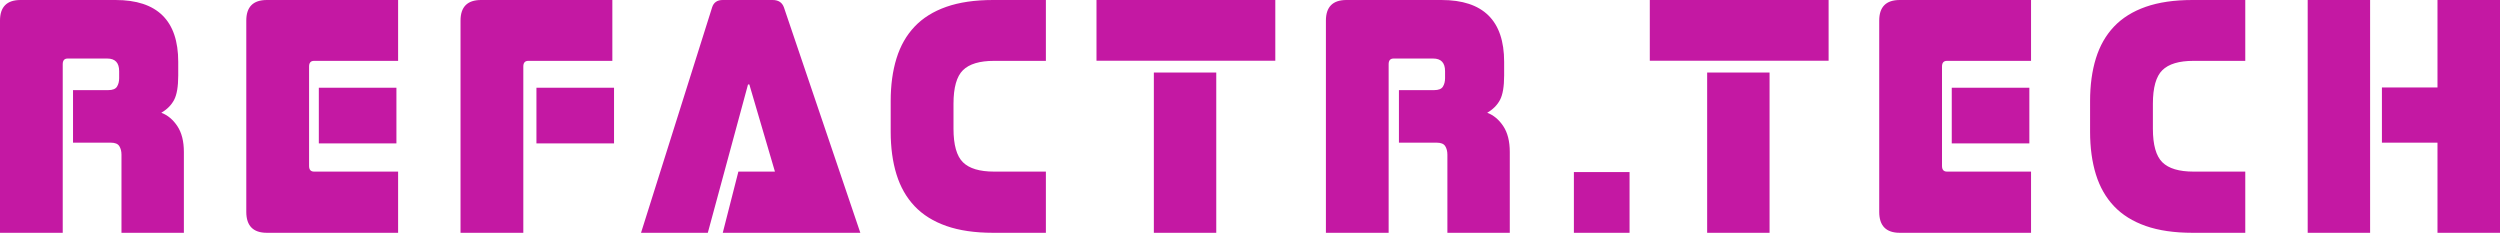 <?xml version="1.0" encoding="UTF-8"?>
<svg width="1482px" height="138px" viewBox="0 0 1482 138" version="1.1" xmlns="http://www.w3.org/2000/svg" xmlns:xlink="http://www.w3.org/1999/xlink">
    <!-- Generator: Sketch 59.1 (86144) - https://sketch.com -->
    <title>REFACTR.TECH</title>
    <desc>Created with Sketch.</desc>
    <g id="design-v1" stroke="none" stroke-width="1" fill="none" fill-rule="evenodd">
        <g id="Artboard" transform="translate(-1180, -179)" fill="#C418A3">
            <path d="M1248.469,179 C1273.26,179 1285.655,191.223 1285.655,215.669 L1285.655,223.751 C1285.655,230.323 1284.835,235.153 1283.196,238.241 C1281.556,241.33 1279.031,243.86 1275.621,245.831 C1279.425,247.277 1282.606,249.939 1285.163,253.816 C1287.721,257.693 1289,262.786 1289,269.094 L1289,317 L1252.011,317 L1252.011,270.671 C1252.011,268.7 1251.585,267.024 1250.732,265.644 C1249.879,264.264 1248.207,263.574 1245.715,263.574 L1223.285,263.574 L1223.285,232.426 L1244.141,232.426 C1246.764,232.426 1248.502,231.736 1249.355,230.356 C1250.207,228.976 1250.634,227.3 1250.634,225.329 L1250.634,221.189 C1250.634,216.194 1248.273,213.697 1243.551,213.697 L1220.137,213.697 C1218.17,213.697 1217.186,214.814 1217.186,217.049 L1217.186,317 L1180,317 L1180,191.223 C1180,183.074 1184.066,179 1192.199,179 L1248.469,179 Z M1416,179 L1416,215.077 L1366.175,215.077 C1364.206,215.077 1363.221,216.194 1363.221,218.429 L1363.221,277.374 C1363.221,279.609 1364.206,280.726 1366.175,280.726 L1416,280.726 L1416,317 L1338.21,317 C1330.07,317 1326,312.86 1326,304.58 L1326,191.223 C1326,183.074 1330.07,179 1338.21,179 L1416,179 Z M1415,231 L1415,264 L1369,264 L1369,231 L1415,231 Z M1543,179 L1543,215.077 L1493.175,215.077 C1491.206,215.077 1490.221,216.194 1490.221,218.429 L1490.221,317 L1453,317 L1453,191.223 C1453,183.074 1457.07,179 1465.21,179 L1543,179 Z M1544,231 L1544,264 L1498,264 L1498,231 L1544,231 Z M1638,179 C1641.414,179 1643.646,180.446 1644.697,183.337 L1690,317 L1608.455,317 L1617.712,280.726 L1639.379,280.726 L1624.212,229.074 L1623.424,229.074 L1599.591,317 L1560,317 L1602.152,183.337 C1603.071,180.446 1605.172,179 1608.455,179 L1638,179 Z M1800,179 L1800,215.077 L1769.268,215.077 C1760.731,215.077 1754.591,216.917 1750.848,220.597 C1747.105,224.277 1745.233,230.914 1745.233,240.509 L1745.233,255.294 C1745.233,264.889 1747.105,271.526 1750.848,275.206 C1754.591,278.886 1760.731,280.726 1769.268,280.726 L1800,280.726 L1800,317 L1768.677,317 C1757.907,317 1748.681,315.653 1740.998,312.959 C1733.315,310.264 1727.044,306.354 1722.184,301.229 C1717.325,296.103 1713.746,289.827 1711.448,282.401 C1709.149,274.976 1708,266.531 1708,257.069 L1708,238.931 C1708,229.469 1709.149,221.024 1711.448,213.599 C1713.746,206.173 1717.325,199.897 1722.184,194.771 C1727.044,189.646 1733.315,185.736 1740.998,183.041 C1748.681,180.347 1757.907,179 1768.677,179 L1800,179 Z M1936,179 L1936,215 L1830,215 L1830,179 L1936,179 Z M1901,222 L1901,317 L1864,317 L1864,222 L1901,222 Z M2034.469,179 C2059.26,179 2071.655,191.223 2071.655,215.669 L2071.655,223.751 C2071.655,230.323 2070.835,235.153 2069.196,238.241 C2067.556,241.33 2065.031,243.86 2061.621,245.831 C2065.425,247.277 2068.606,249.939 2071.163,253.816 C2073.721,257.693 2075,262.786 2075,269.094 L2075,317 L2038.011,317 L2038.011,270.671 C2038.011,268.7 2037.585,267.024 2036.732,265.644 C2035.879,264.264 2034.207,263.574 2031.715,263.574 L2009.285,263.574 L2009.285,232.426 L2030.141,232.426 C2032.764,232.426 2034.502,231.736 2035.355,230.356 C2036.207,228.976 2036.634,227.3 2036.634,225.329 L2036.634,221.189 C2036.634,216.194 2034.273,213.697 2029.551,213.697 L2006.137,213.697 C2004.17,213.697 2003.186,214.814 2003.186,217.049 L2003.186,317 L1966,317 L1966,191.223 C1966,183.074 1970.066,179 1978.199,179 L2034.469,179 Z M2146,281 L2146,317 L2113,317 L2113,281 L2146,281 Z M2264,179 L2264,215 L2158,215 L2158,179 L2264,179 Z M2229,222 L2229,317 L2192,317 L2192,222 L2229,222 Z M2384,179 L2384,215.077 L2334.175,215.077 C2332.206,215.077 2331.221,216.194 2331.221,218.429 L2331.221,277.374 C2331.221,279.609 2332.206,280.726 2334.175,280.726 L2384,280.726 L2384,317 L2306.21,317 C2298.07,317 2294,312.86 2294,304.58 L2294,191.223 C2294,183.074 2298.07,179 2306.21,179 L2384,179 Z M2383,231 L2383,264 L2337,264 L2337,231 L2383,231 Z M2511,179 L2511,215.077 L2480.268,215.077 C2471.731,215.077 2465.591,216.917 2461.848,220.597 C2458.105,224.277 2456.233,230.914 2456.233,240.509 L2456.233,255.294 C2456.233,264.889 2458.105,271.526 2461.848,275.206 C2465.591,278.886 2471.731,280.726 2480.268,280.726 L2511,280.726 L2511,317 L2479.677,317 C2468.907,317 2459.681,315.653 2451.998,312.959 C2444.315,310.264 2438.044,306.354 2433.184,301.229 C2428.325,296.103 2424.746,289.827 2422.448,282.401 C2420.149,274.976 2419,266.531 2419,257.069 L2419,238.931 C2419,229.469 2420.149,221.024 2422.448,213.599 C2424.746,206.173 2428.325,199.897 2433.184,194.771 C2438.044,189.646 2444.315,185.736 2451.998,183.041 C2459.681,180.347 2468.907,179 2479.677,179 L2511,179 Z M2662,179 L2662,317 L2624.941,317 L2624.941,263.574 L2592,263.574 L2592,230.849 L2624.941,230.849 L2624.941,179 L2662,179 Z M2585,179 L2585,317 L2548,317 L2548,179 L2585,179 Z" id="REFACTR.TECH"></path>
        </g>
    </g>
</svg>